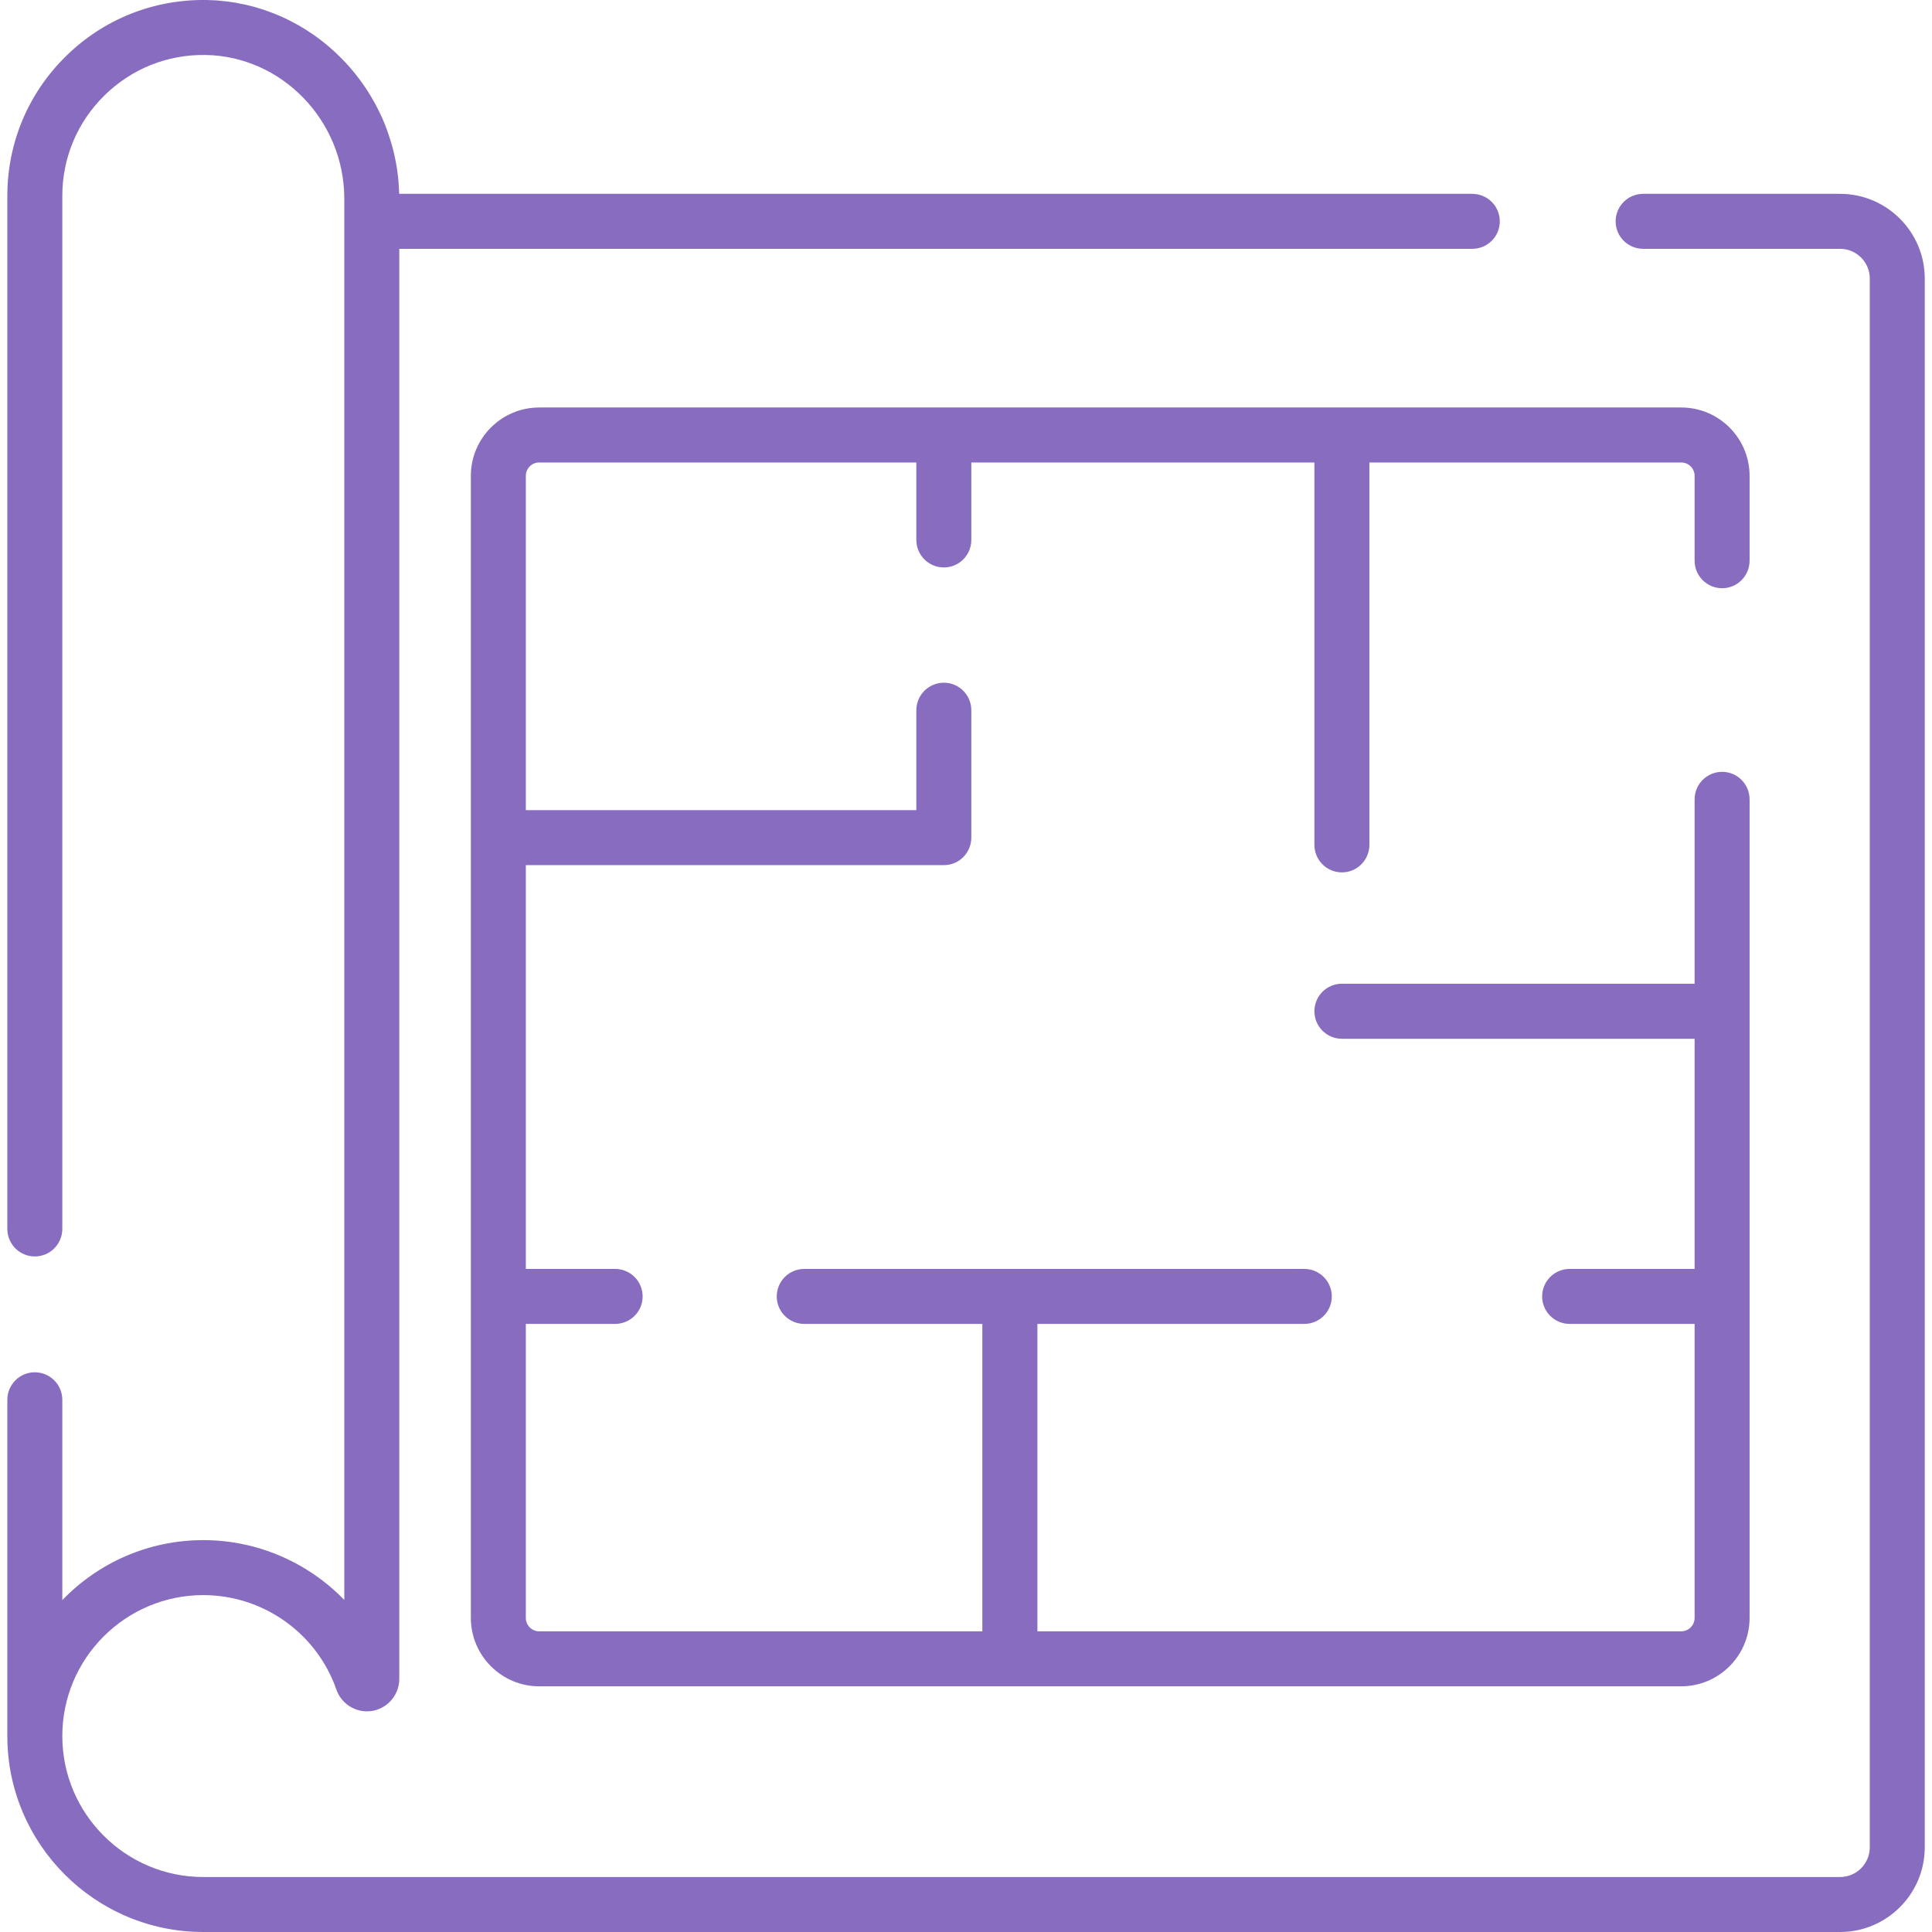 <svg width="24" height="24" viewBox="0 0 24 24" fill="none" xmlns="http://www.w3.org/2000/svg">
<g clip-path="url(#clip0)">
<path d="M22.858 2.408H20.412C20.223 2.408 20.07 2.561 20.07 2.75C20.07 2.938 20.223 3.091 20.412 3.091H22.858C23.062 3.091 23.227 3.257 23.227 3.46V22.948C23.227 23.151 23.062 23.317 22.858 23.317H2.525C1.56 23.317 0.774 22.531 0.774 21.566C0.774 20.6 1.56 19.815 2.525 19.815C3.269 19.815 3.934 20.287 4.179 20.989C4.235 21.15 4.387 21.259 4.558 21.259C4.779 21.259 4.96 21.078 4.96 20.857V3.091H18.289C18.478 3.091 18.631 2.938 18.631 2.75C18.631 2.561 18.478 2.408 18.289 2.408H4.959C4.959 2.397 4.958 2.386 4.957 2.375C4.957 2.355 4.956 2.335 4.954 2.316C4.953 2.295 4.951 2.273 4.95 2.252C4.948 2.233 4.946 2.213 4.944 2.194C4.942 2.173 4.939 2.152 4.936 2.131C4.933 2.112 4.931 2.092 4.928 2.073C4.924 2.053 4.921 2.032 4.917 2.012C4.913 1.993 4.909 1.973 4.905 1.954C4.901 1.934 4.897 1.914 4.892 1.894C4.887 1.875 4.883 1.857 4.878 1.838C4.872 1.818 4.867 1.799 4.861 1.779C4.856 1.76 4.85 1.742 4.844 1.723C4.838 1.704 4.832 1.685 4.825 1.666C4.819 1.648 4.813 1.629 4.806 1.611C4.799 1.592 4.792 1.574 4.785 1.555C4.777 1.537 4.77 1.519 4.763 1.501C4.755 1.483 4.747 1.465 4.739 1.447C4.731 1.429 4.722 1.412 4.714 1.394C4.706 1.376 4.697 1.359 4.688 1.342C4.679 1.324 4.67 1.307 4.661 1.29C4.651 1.273 4.642 1.256 4.632 1.239C4.622 1.222 4.613 1.205 4.603 1.189C4.593 1.172 4.582 1.155 4.572 1.139C4.561 1.123 4.551 1.106 4.54 1.09C4.529 1.074 4.518 1.058 4.507 1.042C4.496 1.026 4.485 1.011 4.473 0.995C4.462 0.979 4.45 0.964 4.438 0.949C4.426 0.934 4.414 0.918 4.402 0.903C4.39 0.888 4.377 0.874 4.365 0.859C4.352 0.844 4.34 0.829 4.327 0.815C4.314 0.801 4.301 0.787 4.287 0.772C4.274 0.758 4.261 0.744 4.248 0.731C4.234 0.717 4.22 0.703 4.206 0.69C4.192 0.676 4.179 0.663 4.165 0.65C4.151 0.637 4.136 0.624 4.121 0.611C4.107 0.598 4.093 0.585 4.078 0.573C4.063 0.56 4.048 0.548 4.033 0.536C4.018 0.524 4.003 0.512 3.988 0.5C3.973 0.488 3.957 0.477 3.941 0.465C3.925 0.454 3.91 0.443 3.895 0.432C3.879 0.421 3.862 0.41 3.845 0.399C3.83 0.389 3.814 0.378 3.798 0.368C3.781 0.357 3.764 0.347 3.747 0.337C3.731 0.328 3.715 0.318 3.699 0.309C3.681 0.299 3.663 0.289 3.645 0.28C3.629 0.271 3.613 0.262 3.596 0.254C3.578 0.245 3.559 0.236 3.54 0.227C3.524 0.22 3.508 0.212 3.491 0.204C3.472 0.196 3.452 0.188 3.433 0.18C3.416 0.173 3.4 0.166 3.383 0.16C3.363 0.152 3.343 0.145 3.323 0.138C3.306 0.132 3.29 0.126 3.273 0.12C3.252 0.113 3.231 0.107 3.21 0.101C3.193 0.096 3.177 0.09 3.16 0.086C3.139 0.08 3.117 0.075 3.095 0.069C3.078 0.065 3.062 0.061 3.045 0.057C3.023 0.052 3 0.048 2.977 0.044C2.961 0.04 2.945 0.037 2.928 0.034C2.904 0.03 2.88 0.027 2.855 0.023C2.84 0.021 2.825 0.019 2.81 0.017C2.782 0.014 2.755 0.011 2.727 0.009C2.714 0.008 2.702 0.006 2.689 0.005C2.649 0.003 2.608 0.001 2.567 0C1.91 -0.01 1.287 0.237 0.818 0.699C0.349 1.16 0.091 1.776 0.091 2.434V15.266C0.091 15.455 0.244 15.608 0.432 15.608C0.621 15.608 0.774 15.455 0.774 15.266V2.434C0.774 1.961 0.96 1.518 1.297 1.186C1.635 0.854 2.08 0.675 2.555 0.683C3.504 0.699 4.277 1.5 4.277 2.469V2.75V19.875C3.827 19.411 3.2 19.132 2.525 19.132C1.838 19.132 1.217 19.418 0.774 19.877V17.389C0.774 17.2 0.621 17.047 0.432 17.047C0.244 17.047 0.091 17.2 0.091 17.389V21.566C0.091 22.908 1.183 24 2.525 24H22.858C23.438 24 23.91 23.528 23.91 22.948V3.46C23.91 2.88 23.438 2.408 22.858 2.408Z" fill="#886CC0"/>
<path d="M21.393 7.307C21.581 7.307 21.734 7.154 21.734 6.965V5.911C21.734 5.443 21.353 5.062 20.885 5.062H6.698C6.23 5.062 5.849 5.443 5.849 5.911V20.098C5.849 20.566 6.23 20.948 6.698 20.948H20.885C21.353 20.948 21.734 20.566 21.734 20.098V9.93C21.734 9.741 21.581 9.588 21.393 9.588C21.204 9.588 21.051 9.741 21.051 9.93V12.22H16.67C16.481 12.22 16.328 12.373 16.328 12.562C16.328 12.751 16.481 12.904 16.67 12.904H21.051V15.763H19.499C19.31 15.763 19.157 15.916 19.157 16.105C19.157 16.293 19.31 16.446 19.499 16.446H21.051V20.098C21.051 20.19 20.976 20.265 20.885 20.265H12.887V16.446H16.202C16.391 16.446 16.544 16.293 16.544 16.105C16.544 15.916 16.391 15.763 16.202 15.763H9.991C9.802 15.763 9.649 15.916 9.649 16.105C9.649 16.293 9.802 16.446 9.991 16.446H12.203V20.265H6.698C6.606 20.265 6.532 20.19 6.532 20.098V16.446H7.641C7.83 16.446 7.983 16.293 7.983 16.105C7.983 15.916 7.83 15.763 7.641 15.763H6.532V10.747H11.725C11.914 10.747 12.066 10.594 12.066 10.405V8.823C12.066 8.634 11.914 8.481 11.725 8.481C11.536 8.481 11.383 8.634 11.383 8.823V10.064H6.532V5.911C6.532 5.82 6.606 5.745 6.698 5.745H11.383V6.707C11.383 6.896 11.536 7.049 11.725 7.049C11.914 7.049 12.066 6.896 12.066 6.707V5.745H16.328V10.495C16.328 10.684 16.481 10.837 16.67 10.837C16.858 10.837 17.011 10.684 17.011 10.495V5.745H20.885C20.977 5.745 21.051 5.82 21.051 5.911V6.965C21.051 7.154 21.204 7.307 21.393 7.307Z" fill="#886CC0"/>
</g>
<defs>
<clipPath id="clip0">
<rect width="24" height="24" fill="white"/>
</clipPath>
</defs>
</svg>
